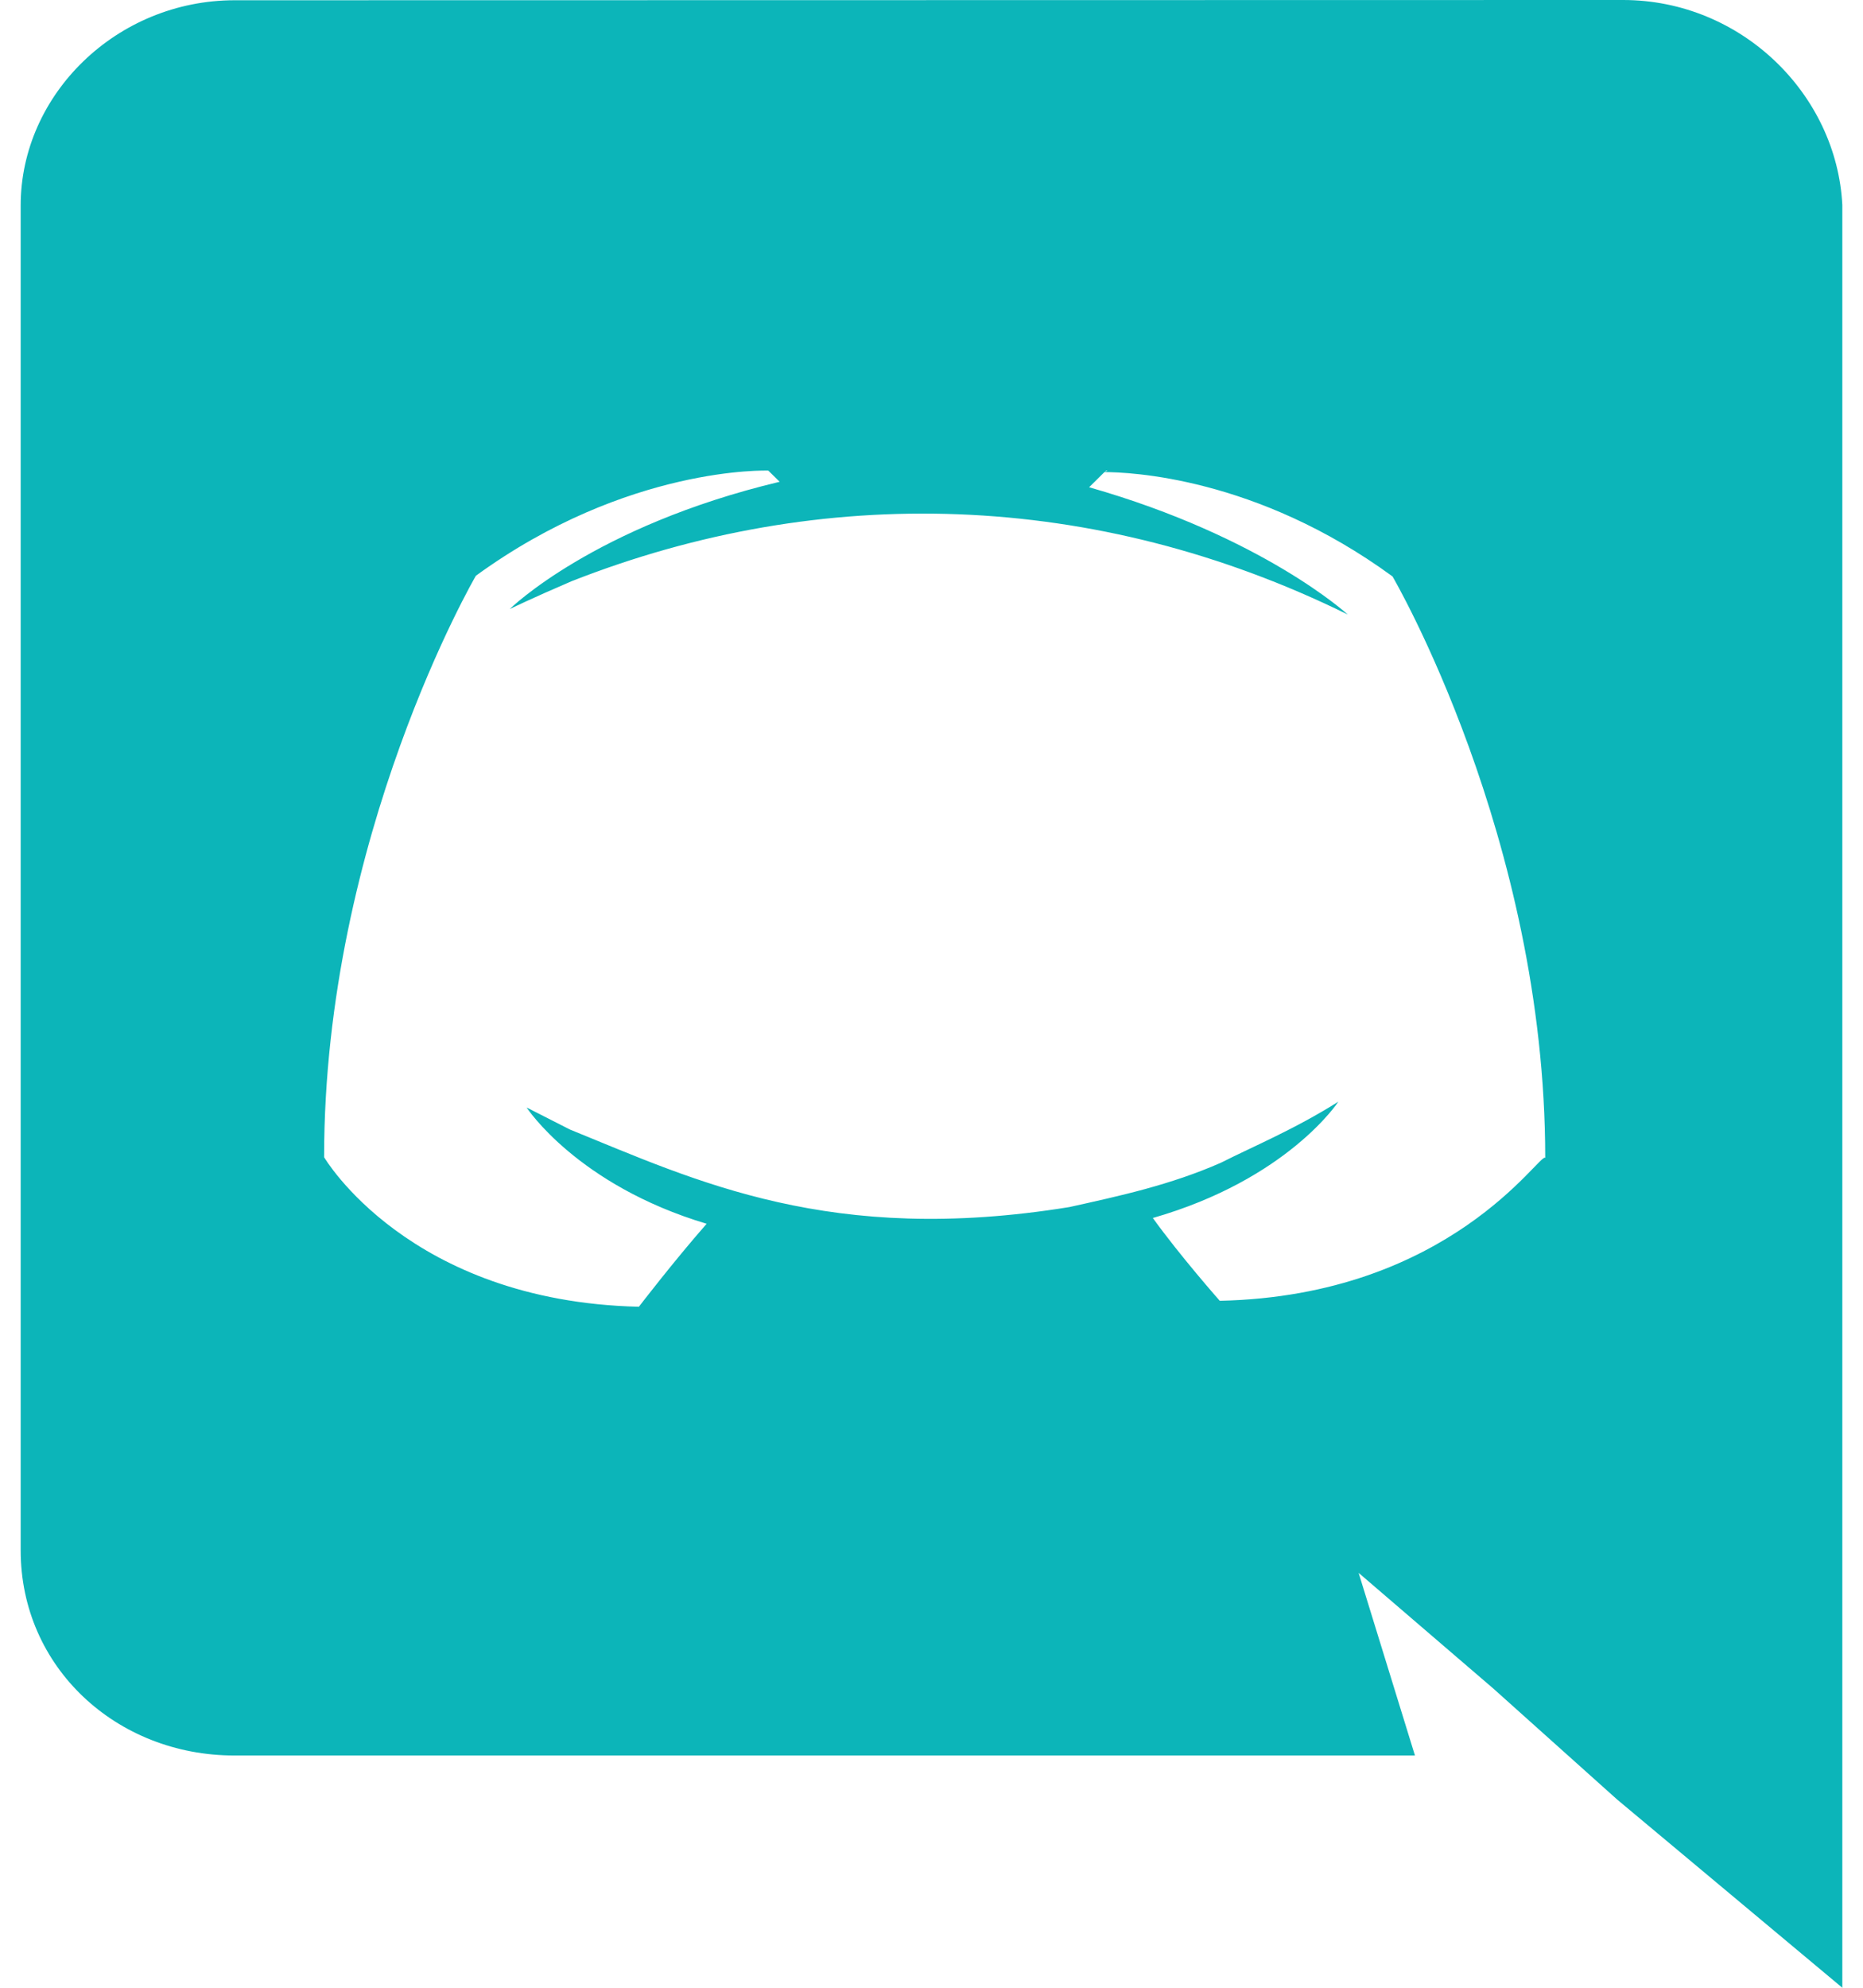 <svg width="30" height="32" viewBox="0 0 30 32" fill="none" xmlns="http://www.w3.org/2000/svg">
<path d="M3.773 28.261H22.785L21.878 25.321L24.049 27.185L26.04 28.969L29.667 32V3.3C29.576 1.516 28.04 -7.62939e-06 26.136 -7.62939e-06L3.78 0.004C1.877 0.004 0.333 1.523 0.333 3.307V24.96C0.333 26.841 1.875 28.261 3.773 28.261ZM17.837 7.577L17.794 7.593L17.809 7.577H17.837ZM7.663 9.269C10.107 7.491 12.372 7.576 12.372 7.576L12.555 7.756C9.564 8.469 8.208 9.805 8.208 9.805C8.208 9.805 8.571 9.628 9.204 9.357C13.232 7.773 17.631 7.888 21.703 9.893C21.703 9.893 20.344 8.644 17.538 7.844L17.785 7.6C18.174 7.601 20.227 7.673 22.424 9.28C22.424 9.28 24.883 13.48 24.883 18.64C24.802 18.541 23.358 20.861 19.642 20.941C19.642 20.941 19.012 20.229 18.564 19.608C20.738 18.984 21.551 17.736 21.551 17.736C20.837 18.185 20.187 18.452 19.659 18.719C18.847 19.076 18.034 19.252 17.221 19.432C13.376 20.056 11.217 19.012 9.178 18.184L8.48 17.829C8.48 17.829 9.292 19.077 11.379 19.701C10.831 20.327 10.288 21.037 10.288 21.037C6.574 20.949 5.219 18.629 5.219 18.629C5.219 13.461 7.663 9.269 7.663 9.269Z" fill="#0CB5B9"/>
</svg>
